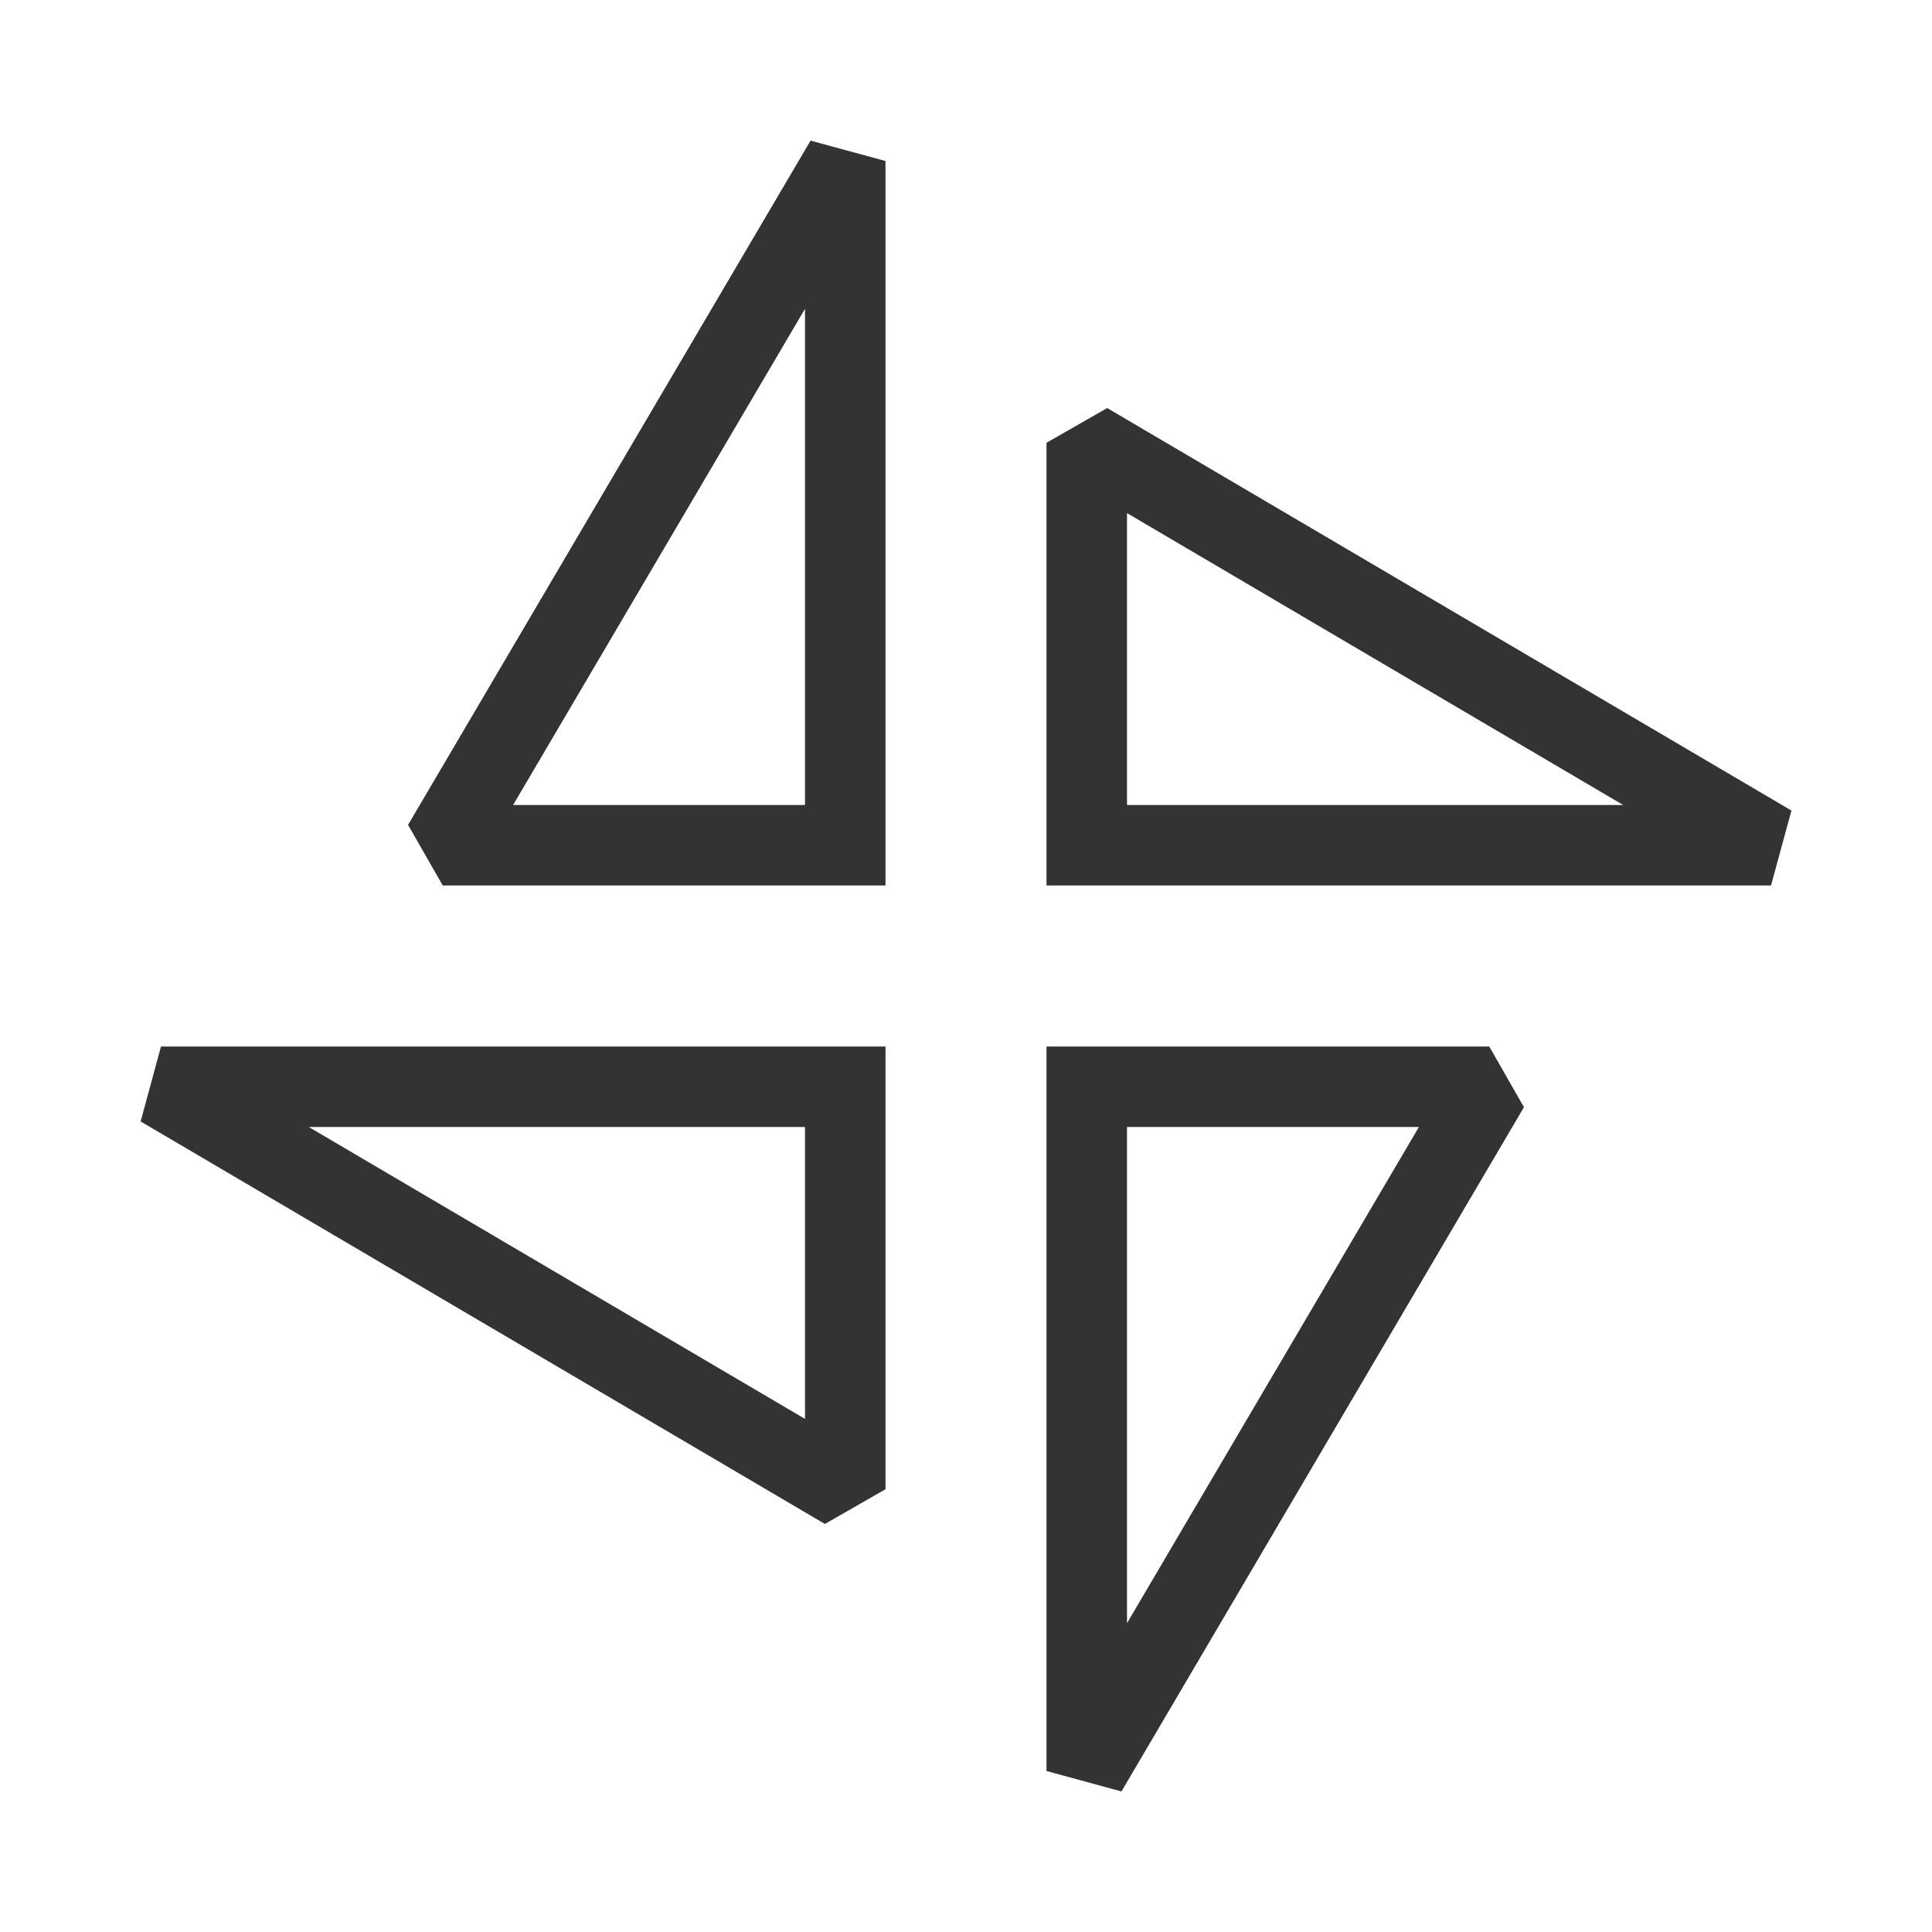 <?xml version="1.0" encoding="iso-8859-1"?>
<svg version="1.1" id="&#x56FE;&#x5C42;_1" xmlns="http://www.w3.org/2000/svg" xmlns:xlink="http://www.w3.org/1999/xlink" x="0px"
	 y="0px" viewBox="0 0 24 24" style="enable-background:new 0 0 24 24;" xml:space="preserve">
<path style="fill:#333333;" d="M11,11H5.5l-0.431-0.753l5-8.5L11,2V11z M6.374,10H10V3.836L6.374,10z"/>
<path style="fill:#333333;" d="M13.931,22.254L13,22v-9h5.5l0.431,0.754L13.931,22.254z M14,14v6.164L17.626,14H14z"/>
<path style="fill:#333333;" d="M22,11h-9V5.5l0.754-0.431l8.5,5L22,11z M14,10h6.164L14,6.374V10z"/>
<path style="fill:#333333;" d="M10.247,18.931l-8.5-5L2,13h9v5.5L10.247,18.931z M3.836,14L10,17.626V14H3.836z"/>
</svg>






